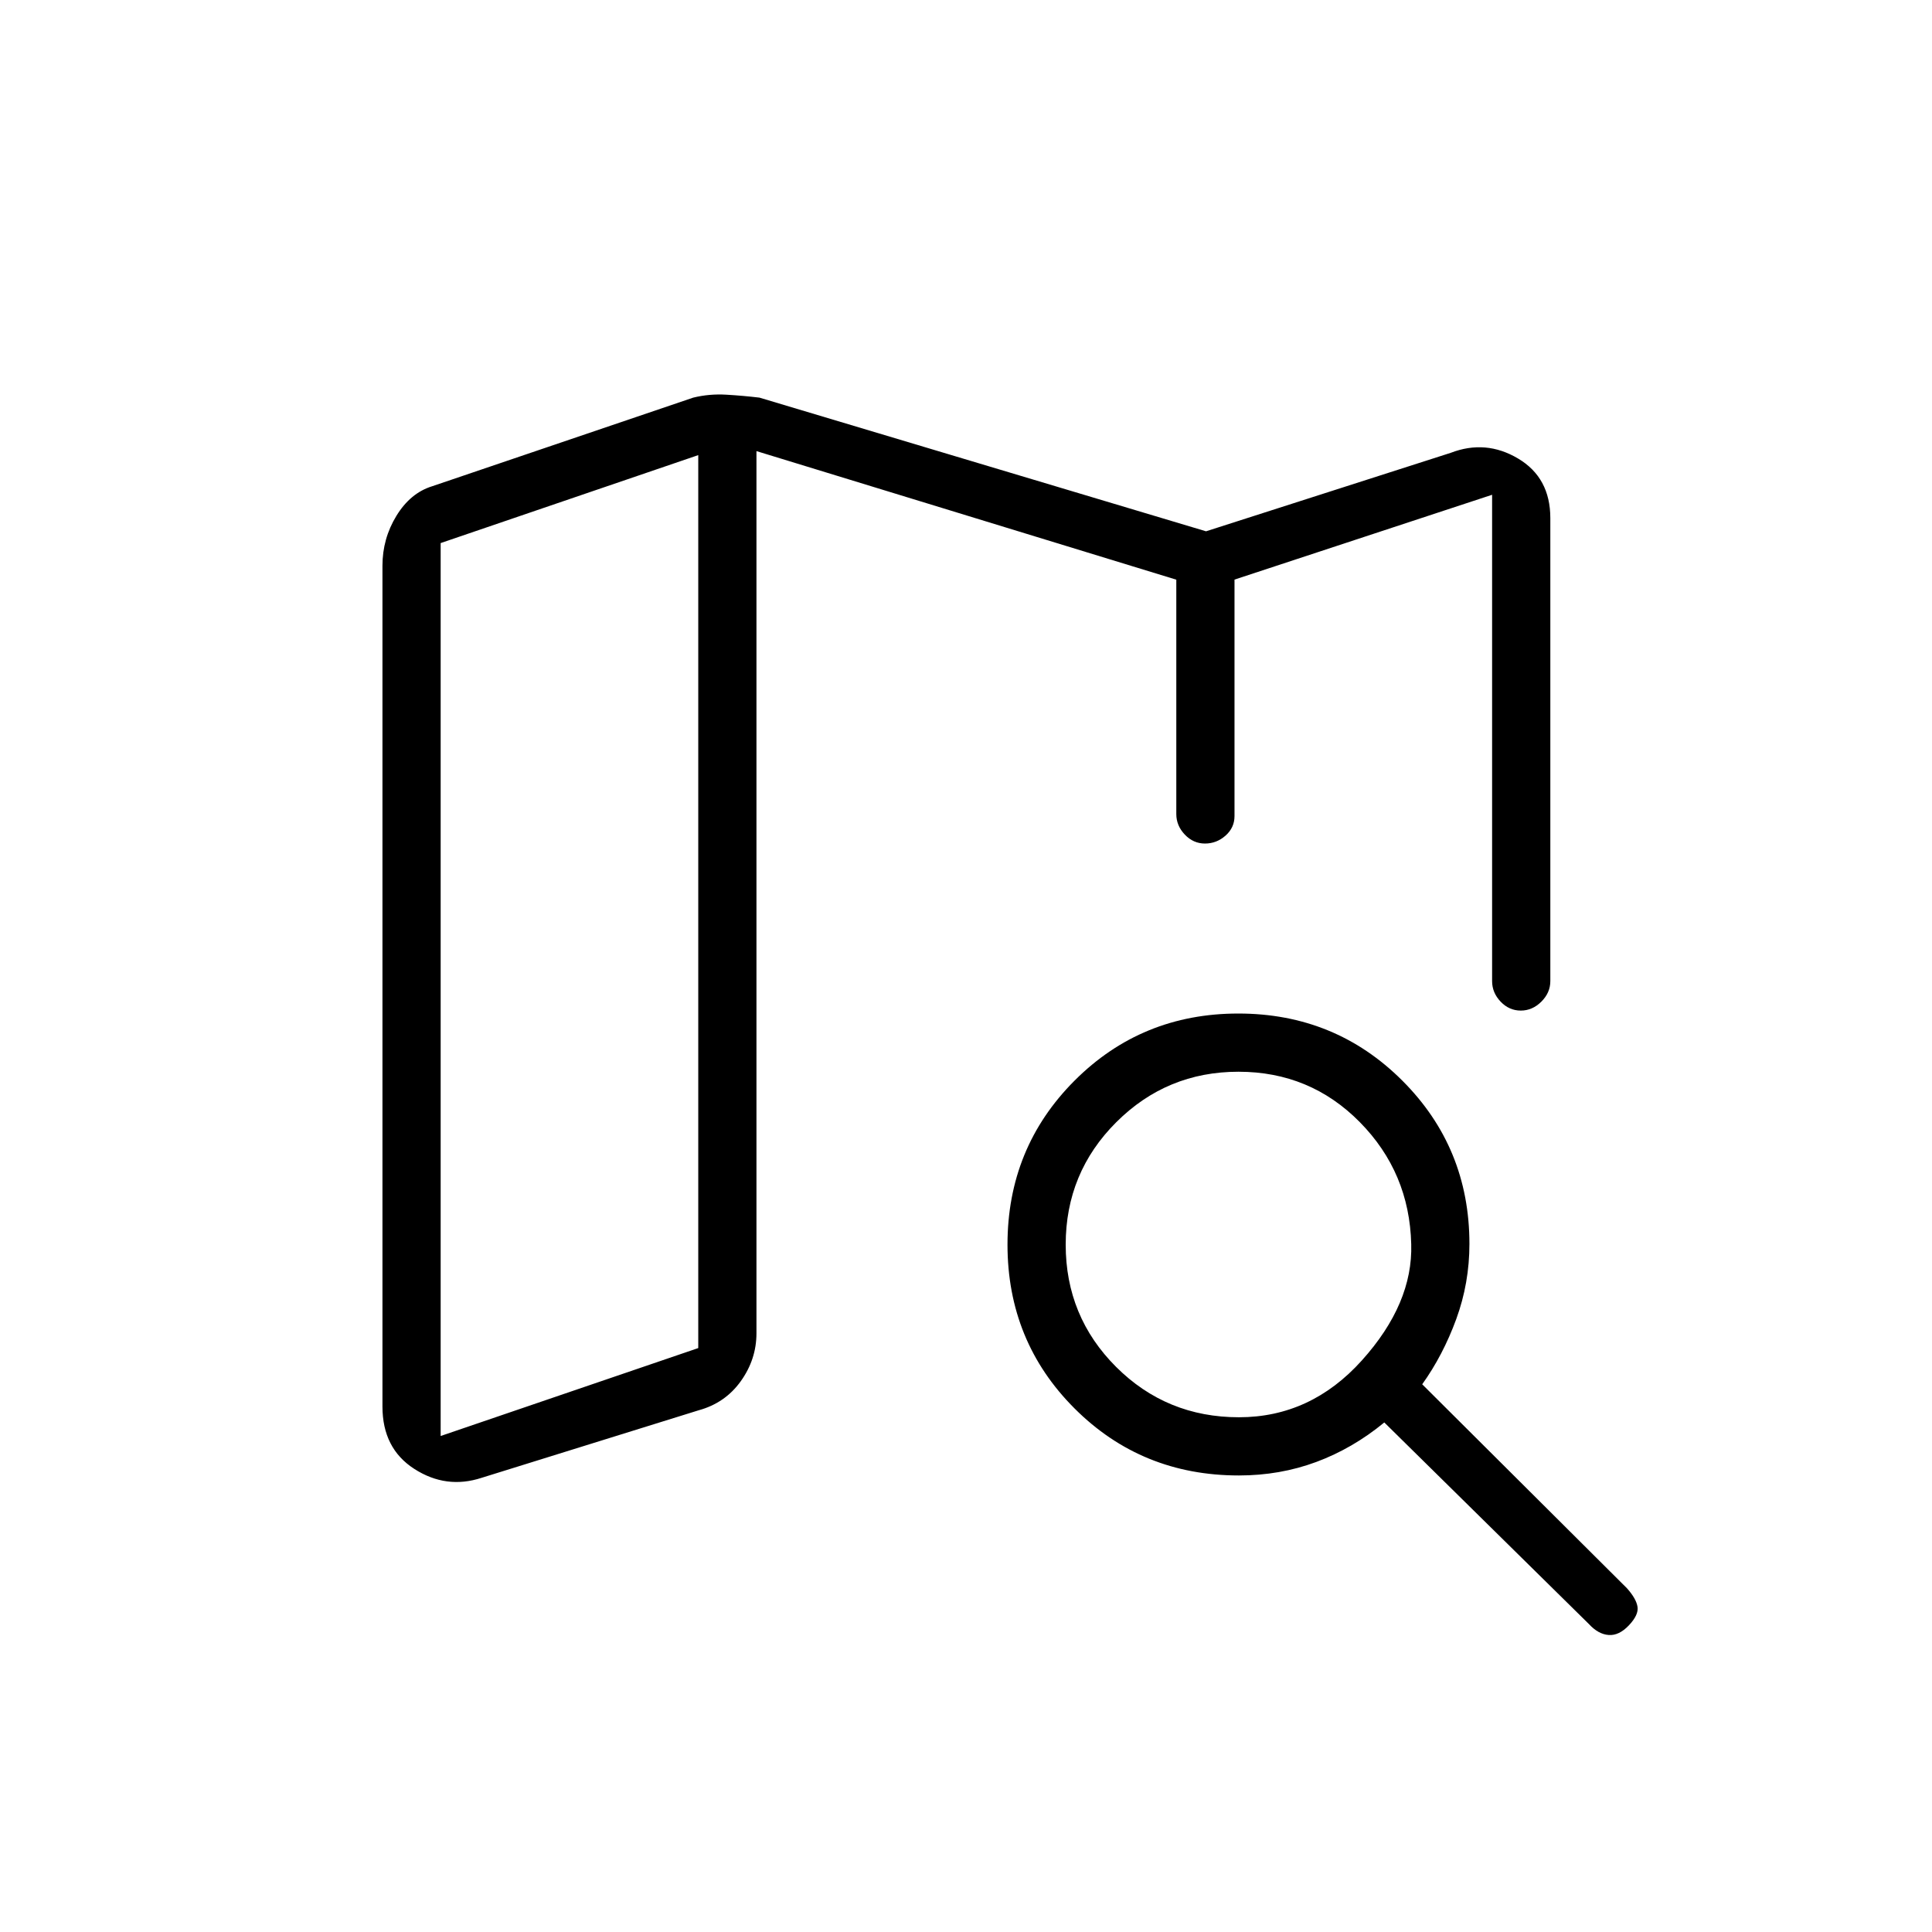 <svg xmlns="http://www.w3.org/2000/svg" height="20" viewBox="0 -960 960 960" width="20"><path d="M613.42-539.92v-.29.29V-672v132.08ZM239.34-225.69q-17.61 5.77-33.46-4.41-15.84-10.17-15.84-30.99v-417.78q0-13.48 6.94-24.82 6.94-11.35 17.75-14.69l129.73-44.04q7.98-1.96 16.46-1.46t16.46 1.46L599.27-696l121.61-39q17.39-6.69 33.43 2.83t16.04 29.63v230.04q0 5.77-4.45 10.21-4.45 4.44-10.23 4.44-5.79 0-10.02-4.44-4.23-4.44-4.23-10.21v-241.65l-128 42.15v117.5q0 5.77-4.45 9.71-4.45 3.94-10.23 3.94t-10.01-4.44q-4.23-4.44-4.23-10.21v-116.46l-208.62-63.89v438.35q0 12.93-7.78 23.8-7.78 10.87-20.95 14.47l-107.81 33.54Zm-20.38-20.77 128-43.69v-443.7l-128 43.7v443.69Zm396.68-9.31q35.66 0 61.07-28.25 25.41-28.25 24.52-57.79-.88-35.61-25.57-60.63-24.69-25.02-60.28-25.02t-60.71 25.08q-25.13 25.09-25.13 60.83 0 35.74 25.05 60.76 25.06 25.02 61.05 25.02Zm-.06 28.92q-48.32 0-81.64-33.3-33.32-33.31-33.32-81.41 0-48.09 33.3-81.46 33.31-33.36 81.41-33.36 48.09 0 81.46 33.32 33.36 33.33 33.36 81.16 0 19.44-6.55 37.36-6.56 17.92-16.91 32.39l101.73 101.34q4.62 5.18 5.25 9.21.64 4.02-4.28 9.22-4.92 5.19-10.06 4.8-5.14-.38-9.75-5.38L687.85-253.19q-15.71 12.92-33.8 19.63-18.08 6.71-38.47 6.71Zm-268.62-507v443.7-443.7Z"/></svg>